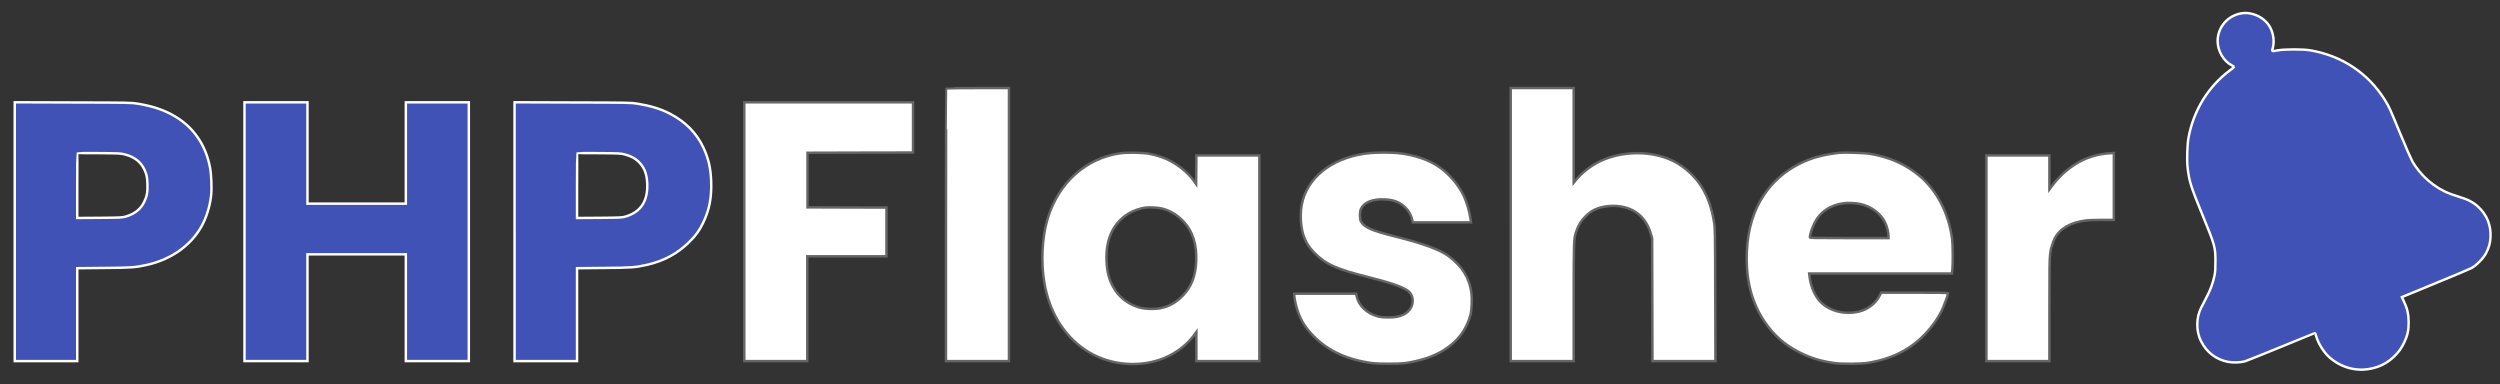 <?xml version="1.0" standalone="no"?>
<!DOCTYPE svg PUBLIC "-//W3C//DTD SVG 20010904//EN" "http://www.w3.org/TR/2001/REC-SVG-20010904/DTD/svg10.dtd">
<svg version="1.0" xmlns="http://www.w3.org/2000/svg" width="5082pt" height="781pt" viewBox="0 0 5082 781" preserveAspectRatio="xMidYMid meet">
    <rect x="0" y="0" width="5082" height="781" fill="#333333" stroke="none"/>
    <g transform="translate(0,781) scale(0.1,-0.1)" fill="#FFFFFF" stroke="none">
        <path fill="#4052B5" stroke="#FFF" stroke-width="50" d="M45570 7540 c-283 -43 -490 -282 -490 -565 0 -200 118 -404 284 -491 31 -16 55 -32 53 -35 -1 -4 -39 -34 -85 -68 -439 -325 -739 -810 -843 -1365 -27 -142 -37 -465 -19 -617 31 -272 65 -381 300 -954 259 -633 265 -653 265 -955 0 -149 -4 -215 -18 -280 -32 -153 -79 -282 -161 -440 -44 -85 -95 -184 -113 -220 -101 -198 -102 -473 -3 -671 115 -230 303 -375 550 -425 98 -19 249 -15 343 10 31 9 363 142 738 296 374 154 683 280 687 280 4 0 16 -30 26 -66 43 -151 158 -332 273 -432 263 -226 594 -301 920 -206 153 44 272 114 392 228 93 90 150 169 205 287 68 144 90 246 89 409 -1 162 -28 283 -96 422 l-42 88 45 19 c25 10 326 135 670 276 344 141 657 273 695 293 102 53 247 200 302 307 60 117 84 203 90 325 13 240 -73 452 -250 616 -94 88 -205 147 -372 198 -66 21 -151 49 -190 63 -322 119 -616 373 -784 677 -27 50 -136 300 -241 554 -206 500 -223 539 -308 676 -338 546 -876 904 -1521 1013 -145 25 -513 24 -653 0 -137 -24 -128 -29 -105 56 32 125 13 277 -51 402 -102 201 -356 329 -582 295z"/>
        <path fill="#FFF" stroke="#666" stroke-width="50" d="M19237 6013 c-4 -3 -7 -1252 -7 -2775 l0 -2768 640 0 640 0 0 2775 0 2775 -633 0 c-349 0 -637 -3 -640 -7z"/>
        <path fill="#FFF" stroke="#666" stroke-width="50" d="M30710 3245 l0 -2775 640 0 640 0 0 1188 c0 1271 1 1296 51 1444 43 129 97 218 188 308 131 131 259 188 464 210 75 8 131 8 199 1 345 -39 574 -235 670 -576 l23 -80 3 -1247 3 -1248 640 0 640 0 -4 1348 c-3 1322 -3 1349 -25 1479 -84 520 -288 873 -657 1138 -428 307 -1127 349 -1655 99 -185 -88 -377 -237 -503 -394 l-37 -45 0 963 0 962 -640 0 -640 0 0 -2775z"/>
        <path fill="#4052B5" stroke="#FFF" stroke-width="50" d="M300 3100 l0 -2630 635 0 635 0 0 944 0 944 538 5 c576 5 639 9 881 63 482 108 880 386 1100 769 100 174 176 412 201 627 18 149 8 429 -20 578 -79 425 -298 769 -636 996 -234 156 -489 250 -832 306 -135 22 -154 22 -1319 25 l-1183 4 0 -2631z m2239 1571 c223 -58 362 -183 427 -385 22 -66 27 -106 31 -216 6 -166 -10 -251 -68 -368 -71 -145 -189 -239 -369 -293 -72 -22 -92 -23 -532 -27 l-458 -3 0 654 c0 359 3 657 7 661 4 4 204 6 443 3 408 -3 440 -5 519 -26z"/>
        <path fill="#4052B5" stroke="#FFF" stroke-width="50" d="M4970 3100 l0 -2630 640 0 640 0 0 1085 0 1085 1000 0 1000 0 0 -1085 0 -1085 640 0 640 0 0 2630 0 2630 -640 0 -640 0 0 -1030 0 -1030 -1000 0 -1000 0 0 1030 0 1030 -640 0 -640 0 0 -2630z"/>
        <path fill="#4052B5" stroke="#FFF" stroke-width="50" d="M10460 3100 l0 -2630 635 0 635 0 0 944 0 944 538 5 c576 5 639 9 881 63 343 77 630 232 866 469 132 131 199 224 275 380 127 258 177 510 167 834 -8 275 -54 479 -158 700 -141 299 -362 524 -680 690 -181 95 -394 160 -657 203 -135 22 -154 22 -1319 25 l-1183 4 0 -2631z m2239 1571 c115 -30 199 -72 267 -134 126 -114 183 -252 191 -457 15 -357 -130 -578 -437 -671 -72 -22 -92 -23 -532 -27 l-458 -3 0 654 c0 359 3 657 7 661 4 4 204 6 443 3 408 -3 440 -5 519 -26z"/>
        <path fill="#FFF" stroke="#666" stroke-width="50" d="M15130 3100 l0 -2630 640 0 640 0 0 1065 0 1065 805 0 805 0 0 495 0 495 -802 2 -803 3 0 555 0 555 1073 3 1072 2 0 510 0 510 -1715 0 -1715 0 0 -2630z"/>
        <path fill="#FFF" stroke="#666" stroke-width="50" d="M22776 4695 c-704 -100 -1262 -603 -1481 -1335 -112 -373 -137 -881 -65 -1300 101 -589 393 -1067 829 -1361 433 -292 1009 -369 1511 -203 273 91 532 273 692 487 l58 79 0 -296 0 -296 640 0 640 0 0 2090 0 2090 -640 0 -640 0 -2 -291 -3 -291 -43 61 c-128 182 -349 356 -578 456 -95 41 -223 79 -341 101 -122 22 -447 28 -577 9z m854 -1126 c156 -39 317 -138 441 -274 176 -192 259 -459 246 -790 -12 -304 -95 -519 -270 -702 -135 -140 -281 -223 -456 -258 -128 -26 -337 -17 -451 20 -236 76 -406 216 -520 428 -80 147 -118 301 -127 512 -19 439 134 771 446 963 93 57 239 109 344 122 97 12 254 2 347 -21z"/>
        <path fill="#FFF" stroke="#666" stroke-width="50" d="M27855 4699 c-696 -66 -1217 -427 -1369 -950 -36 -124 -50 -261 -42 -408 14 -287 94 -485 266 -661 242 -247 448 -339 1170 -520 456 -115 702 -208 774 -292 122 -142 63 -361 -120 -452 -85 -42 -175 -59 -319 -59 -100 1 -148 6 -208 22 -221 59 -386 215 -428 404 l-12 57 -629 0 -628 0 0 -36 c0 -57 37 -225 71 -321 72 -203 168 -353 334 -518 292 -293 685 -471 1185 -537 124 -16 538 -16 655 0 313 44 578 131 790 262 280 172 467 418 546 717 26 99 36 322 20 446 -41 309 -186 542 -467 753 -171 127 -521 256 -1079 395 -486 122 -635 188 -702 311 -26 48 -25 198 2 253 66 134 232 201 475 192 192 -7 316 -55 430 -167 71 -69 120 -161 144 -272 l6 -28 591 0 591 0 -7 53 c-22 167 -85 377 -155 517 -100 198 -285 414 -467 543 -225 160 -528 263 -867 296 -126 13 -419 12 -551 0z"/>
        <path fill="#FFF" stroke="#666" stroke-width="50" d="M37390 4704 c-340 -40 -571 -103 -813 -225 -298 -150 -537 -361 -724 -639 -204 -305 -321 -686 -342 -1122 -28 -570 90 -1048 357 -1443 192 -285 415 -480 727 -635 228 -113 428 -173 705 -211 144 -20 518 -17 660 4 478 74 859 262 1161 574 164 169 302 371 382 559 38 89 97 259 97 281 0 11 -121 13 -679 13 l-680 0 -38 -72 c-77 -146 -231 -265 -399 -308 -322 -83 -667 18 -843 247 -92 119 -157 290 -177 462 l-7 61 1451 0 1450 0 9 78 c13 120 10 515 -5 627 -69 522 -310 986 -667 1284 -286 238 -615 382 -1020 447 -95 15 -521 28 -605 18z m423 -1040 c221 -46 420 -194 508 -378 39 -81 69 -202 69 -277 l0 -39 -800 0 c-770 0 -800 1 -800 18 0 47 45 186 89 277 115 236 326 380 610 415 82 11 234 3 324 -16z"/>
        <path fill="#FFF" stroke="#666" stroke-width="50" d="M42860 4693 c-173 -12 -381 -68 -536 -144 -215 -105 -440 -292 -590 -492 l-74 -98 0 346 0 345 -640 0 -640 0 0 -2090 0 -2090 640 0 640 0 0 1029 c0 884 2 1047 16 1153 9 67 20 128 25 134 5 6 10 20 12 32 2 12 6 25 10 28 4 4 7 15 7 24 0 9 18 52 40 96 101 198 323 325 640 364 46 5 191 10 322 10 l238 0 0 680 0 680 -32 -2 c-18 -1 -53 -3 -78 -5z"/>
    </g>
</svg>
